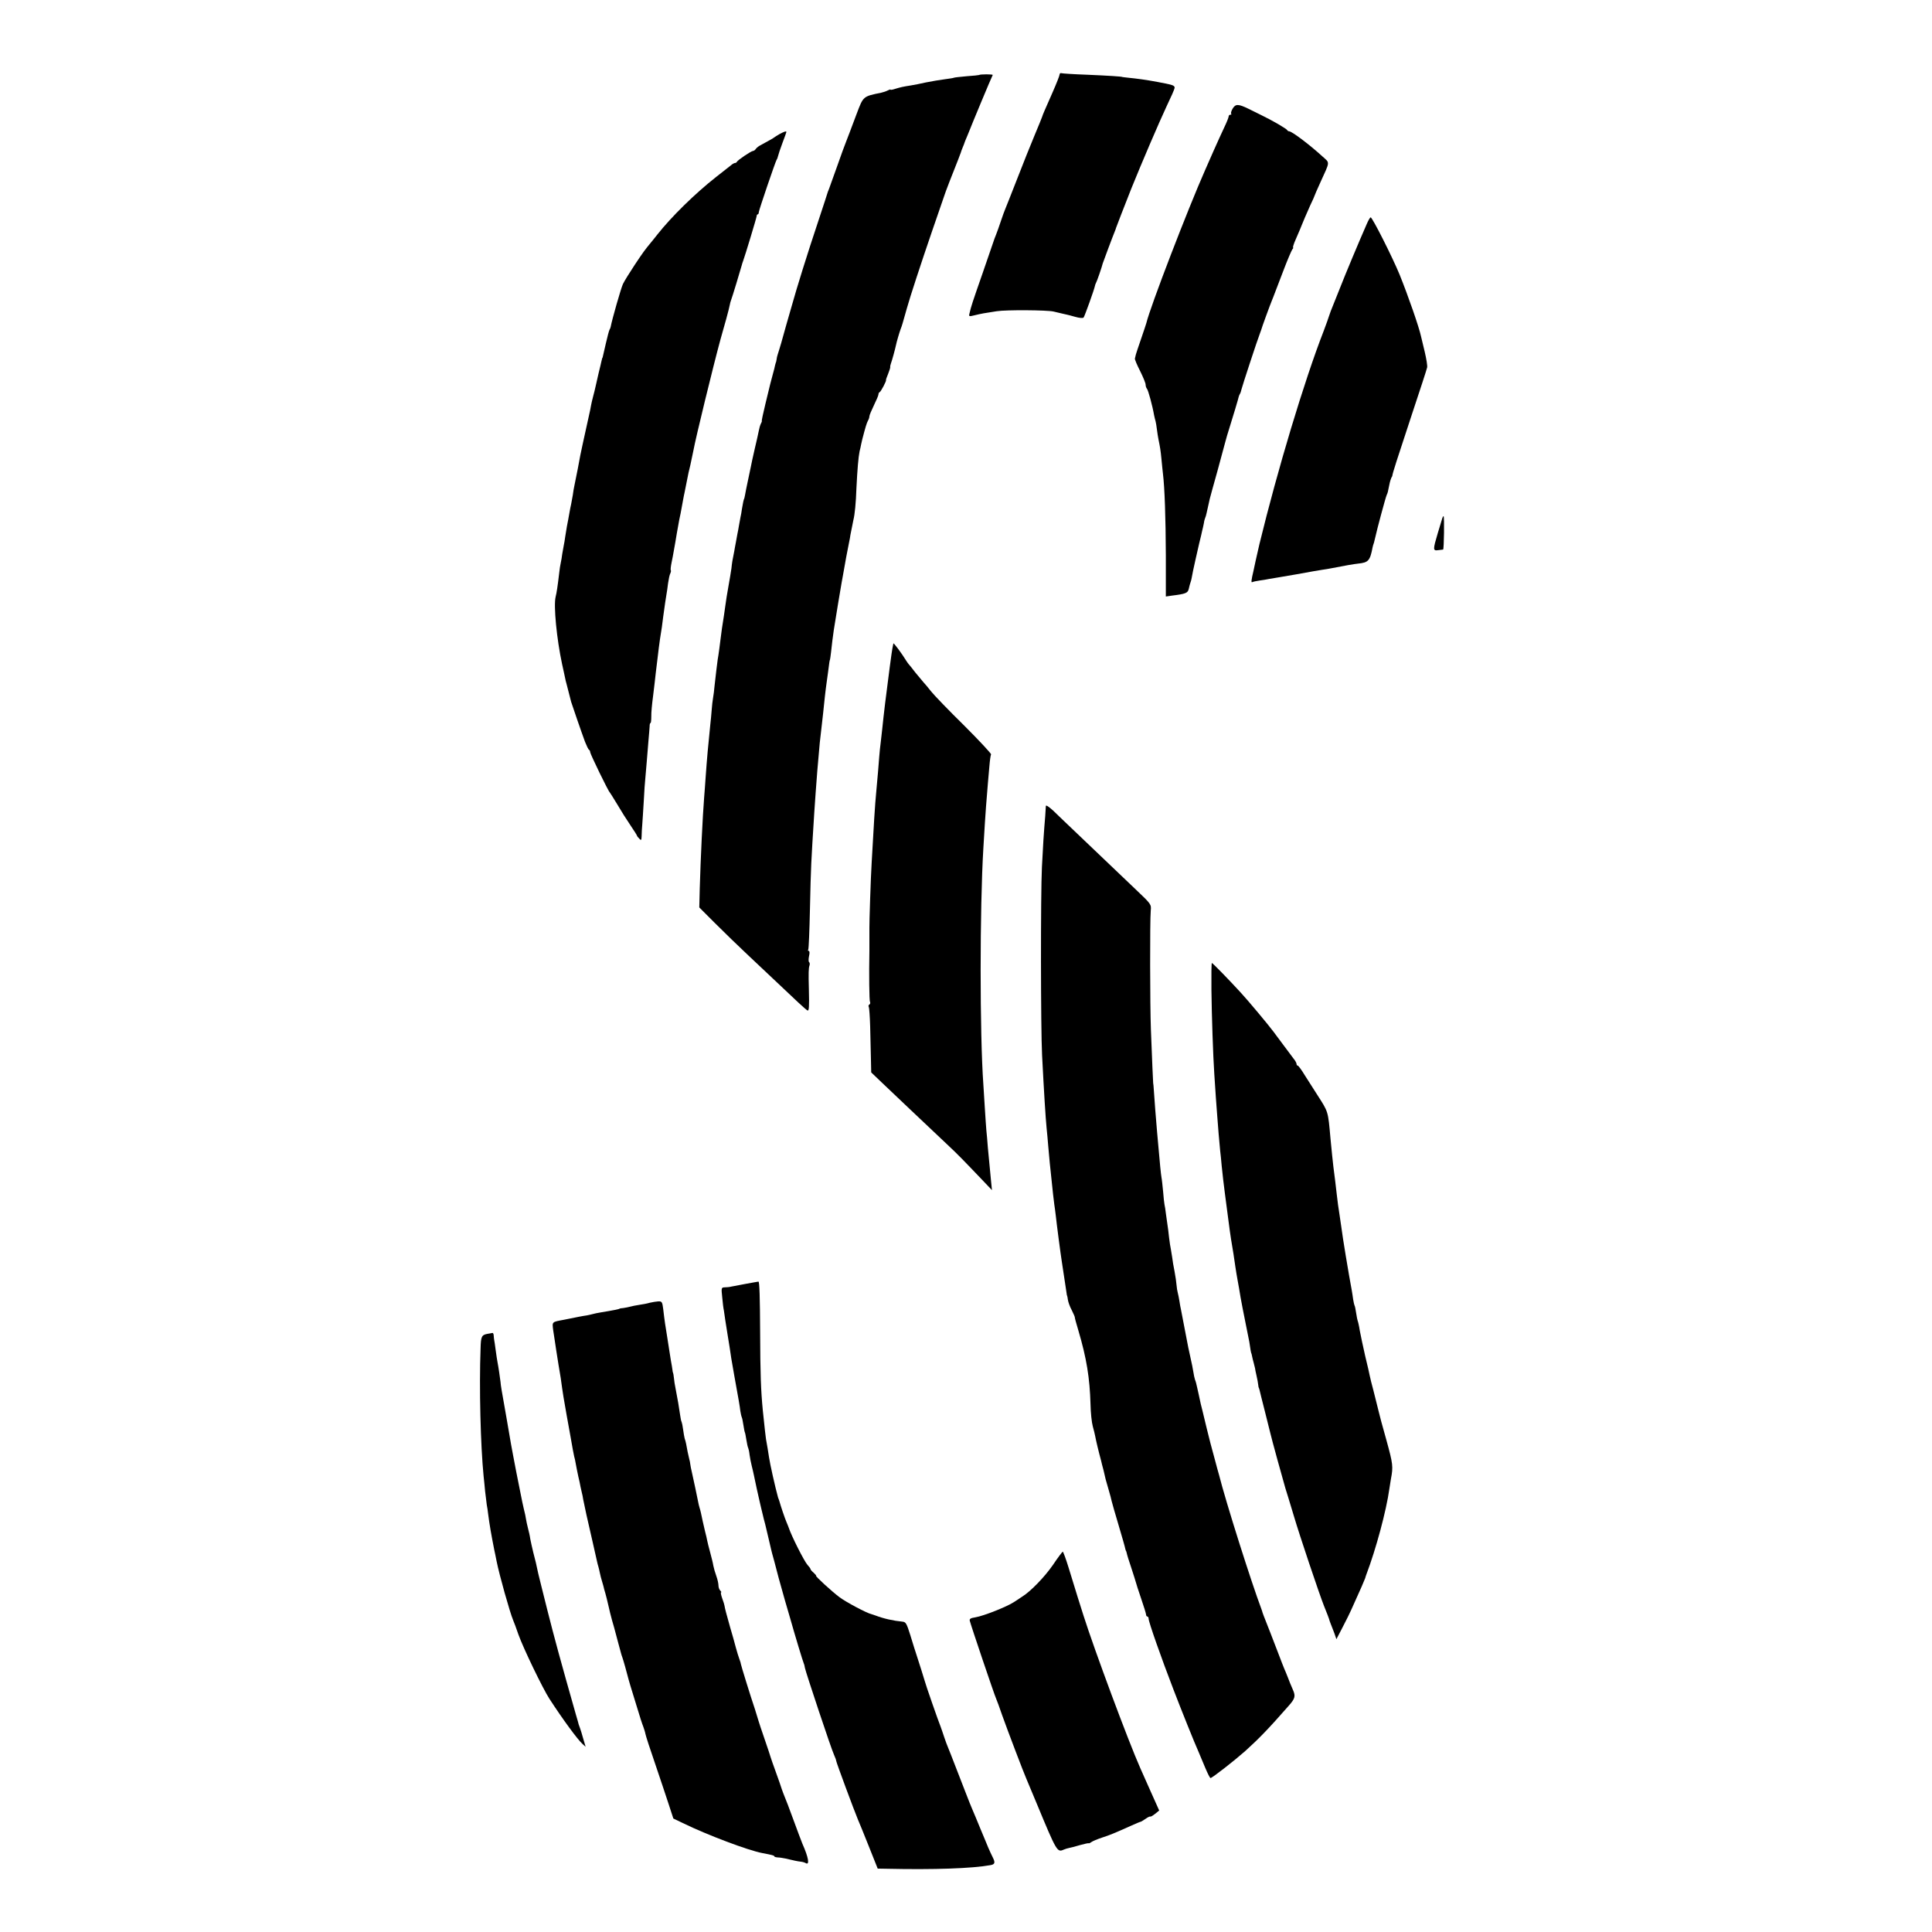 <?xml version="1.0" standalone="no"?>
<!DOCTYPE svg PUBLIC "-//W3C//DTD SVG 20010904//EN"
 "http://www.w3.org/TR/2001/REC-SVG-20010904/DTD/svg10.dtd">
<svg version="1.0" xmlns="http://www.w3.org/2000/svg"
 width="1280pt" height="1280pt" viewBox="0 0 1280 1280"
 preserveAspectRatio="xMidYMid meet">
<g transform="translate(0,1280) scale(0.1,-0.1)"
fill="#000000" stroke="none">
<path d="M7020 12306 c0 -7 -21 -60 -46 -117 -51 -116 -66 -149 -70 -164 -1
-5 -24 -59 -49 -120 -25 -60 -78 -191 -116 -290 -39 -99 -74 -189 -79 -200 -5
-11 -18 -47 -29 -80 -11 -33 -25 -73 -32 -90 -7 -16 -13 -34 -15 -40 -2 -5
-35 -102 -74 -215 -69 -198 -76 -219 -87 -267 -5 -20 -3 -21 33 -12 45 11 67
15 147 27 62 10 335 8 377 -2 14 -3 39 -9 55 -13 17 -4 32 -7 35 -8 3 0 27 -7
53 -14 28 -8 51 -10 56 -5 7 8 71 187 75 209 1 6 4 15 7 20 6 9 40 108 45 130
3 10 68 184 81 215 3 8 7 17 7 20 3 9 58 152 101 260 69 171 183 437 235 548
27 56 51 110 52 119 2 14 -10 20 -62 30 -36 7 -76 15 -90 17 -31 6 -102 16
-155 21 -22 2 -40 5 -40 5 0 3 -94 9 -235 15 -85 3 -161 8 -167 10 -7 3 -13
-2 -13 -9z"/>
<path d="M6486 12303 c-1 -1 -37 -5 -81 -8 -44 -4 -82 -8 -85 -10 -3 -2 -30
-6 -60 -10 -30 -4 -86 -13 -125 -21 -38 -9 -83 -17 -100 -20 -52 -8 -69 -12
-102 -22 -18 -6 -33 -9 -33 -6 0 3 -8 0 -18 -5 -11 -6 -30 -12 -43 -15 -122
-25 -119 -23 -163 -139 -52 -138 -51 -136 -69 -182 -9 -22 -37 -98 -62 -170
-25 -71 -49 -137 -52 -145 -3 -8 -7 -17 -8 -20 0 -3 -31 -95 -67 -205 -68
-203 -142 -441 -172 -550 -10 -33 -26 -89 -36 -125 -10 -36 -26 -92 -35 -125
-10 -33 -20 -67 -23 -75 -3 -8 -6 -23 -7 -32 -2 -10 -3 -19 -5 -20 -1 -2 -3
-10 -5 -18 -1 -8 -8 -35 -15 -60 -15 -56 -14 -50 -48 -192 -16 -65 -27 -118
-25 -118 2 0 -1 -8 -6 -17 -5 -10 -11 -31 -14 -48 -3 -16 -15 -70 -27 -120
-11 -49 -23 -101 -25 -115 -3 -14 -12 -56 -20 -95 -8 -38 -17 -81 -19 -95 -3
-14 -5 -25 -6 -25 -2 0 -9 -32 -15 -70 -2 -16 -6 -40 -9 -51 -2 -12 -7 -37
-10 -55 -3 -19 -8 -45 -11 -59 -3 -14 -7 -38 -10 -55 -3 -16 -8 -41 -10 -55
-13 -63 -15 -77 -19 -115 -3 -22 -12 -76 -20 -120 -8 -44 -17 -100 -20 -125
-4 -25 -8 -56 -10 -70 -9 -52 -19 -126 -21 -145 -3 -28 -16 -125 -20 -144 -3
-20 -14 -111 -21 -176 -2 -27 -7 -63 -10 -80 -3 -16 -7 -52 -9 -80 -2 -27 -6
-70 -9 -95 -13 -124 -23 -234 -31 -350 -3 -41 -7 -102 -10 -135 -10 -126 -23
-398 -29 -603 l-3 -124 106 -106 c59 -59 157 -154 219 -212 62 -58 148 -139
191 -180 121 -115 186 -176 200 -184 11 -7 13 20 10 139 -3 108 -2 142 4 158
3 9 2 19 -2 22 -5 3 -5 21 -1 40 5 21 4 35 -2 35 -5 0 -7 4 -3 9 3 6 8 124 11
263 7 307 7 296 29 648 3 50 14 198 20 275 16 192 17 195 30 305 5 40 11 99
20 185 4 33 8 70 10 81 2 12 7 48 11 80 9 71 10 78 13 84 1 3 4 25 7 50 6 58
11 95 18 145 11 71 47 289 52 315 3 14 7 39 10 55 8 50 34 188 40 215 3 14 7
34 8 45 4 22 17 85 20 100 9 35 17 115 20 210 6 122 13 207 21 245 4 14 8 34
10 45 2 11 6 27 8 35 21 81 29 107 37 122 6 10 10 23 10 30 0 7 14 40 30 73
16 33 30 65 30 72 0 6 3 13 8 15 8 3 46 75 42 80 -1 2 5 20 14 41 8 21 15 41
14 45 -1 4 1 14 4 22 8 21 29 99 34 123 4 21 22 82 31 107 9 22 12 34 42 140
20 72 92 292 165 505 42 121 78 227 81 235 2 8 18 51 35 95 54 137 75 190 76
195 0 3 6 18 12 33 7 16 12 30 12 31 0 2 8 21 17 42 9 22 17 41 18 44 5 15
145 352 152 363 4 6 -84 6 -91 0z"/>
<path d="M8167 12081 c-9 -15 -14 -31 -10 -35 3 -3 1 -6 -5 -6 -7 0 -12 -5
-12 -12 0 -6 -13 -39 -29 -72 -16 -34 -48 -104 -71 -156 -23 -52 -48 -108 -55
-125 -114 -257 -365 -909 -390 -1015 -2 -8 -18 -55 -35 -105 -17 -49 -33 -97
-35 -105 -2 -8 -4 -19 -6 -25 -2 -5 14 -43 34 -82 20 -40 37 -81 37 -91 0 -10
4 -22 9 -28 8 -8 37 -115 47 -174 3 -14 7 -32 10 -41 2 -9 7 -34 9 -55 3 -22
7 -50 10 -64 11 -54 14 -71 20 -132 3 -35 8 -79 10 -98 11 -89 18 -288 19
-538 l0 -274 41 6 c90 11 105 17 111 45 3 14 8 33 11 41 3 8 7 22 8 30 4 24
14 72 25 120 6 25 17 74 25 110 9 36 18 74 20 85 3 11 8 33 11 49 2 16 7 32 9
36 2 3 6 17 9 31 3 13 8 35 11 49 3 14 8 34 10 45 3 11 25 94 51 185 25 91 47
174 50 185 2 11 20 72 40 135 20 63 39 129 44 146 4 18 10 37 14 43 4 6 9 20
11 31 4 19 108 336 122 370 3 8 7 20 9 25 2 11 61 172 71 195 3 8 7 17 8 20 4
11 19 51 67 175 27 72 55 136 60 143 6 6 8 12 5 12 -3 0 4 24 17 53 23 53 38
88 41 97 6 16 30 72 55 128 17 35 30 65 30 67 0 2 17 41 38 87 65 143 64 126
13 172 -84 77 -202 166 -220 166 -5 0 -11 4 -13 8 -4 9 -100 65 -173 100 -27
14 -66 32 -85 42 -66 32 -84 32 -103 1z"/>
<path d="M5165 11912 c-16 -10 -32 -19 -35 -22 -4 -4 -39 -24 -95 -54 -11 -6
-24 -17 -28 -23 -4 -7 -13 -13 -18 -13 -12 0 -102 -61 -107 -72 -2 -5 -8 -8
-13 -8 -5 0 -17 -7 -26 -15 -10 -8 -54 -42 -98 -77 -140 -110 -296 -263 -390
-382 -16 -21 -37 -46 -45 -56 -38 -46 -49 -61 -105 -145 -33 -50 -68 -106 -78
-127 -13 -28 -72 -234 -81 -283 -1 -5 -4 -14 -8 -20 -3 -5 -14 -46 -24 -90
-10 -44 -19 -83 -20 -87 -1 -5 -2 -9 -4 -10 -1 -2 -3 -11 -5 -20 -2 -9 -10
-45 -19 -80 -8 -35 -17 -74 -20 -88 -3 -14 -10 -43 -16 -65 -6 -22 -12 -49
-14 -60 -3 -18 -6 -34 -21 -100 -28 -127 -45 -204 -50 -230 -3 -20 -30 -158
-40 -205 -3 -14 -8 -41 -10 -60 -3 -19 -8 -46 -11 -60 -3 -14 -8 -36 -10 -50
-3 -14 -7 -36 -9 -50 -6 -30 -12 -61 -20 -114 -3 -21 -7 -48 -10 -60 -2 -12
-7 -37 -10 -56 -2 -19 -7 -46 -10 -60 -3 -14 -8 -43 -10 -65 -11 -93 -17 -132
-24 -160 -14 -59 7 -277 43 -445 3 -14 8 -36 11 -50 13 -62 15 -71 20 -87 6
-23 24 -94 29 -113 6 -20 69 -203 92 -265 11 -27 22 -51 27 -53 4 -2 7 -9 7
-15 0 -12 120 -259 130 -267 3 -3 25 -39 50 -80 24 -41 63 -103 87 -138 24
-35 43 -66 43 -68 0 -3 7 -12 15 -20 13 -14 15 -12 16 18 0 18 2 51 4 73 2 22
6 92 10 155 3 63 8 135 11 160 2 25 6 72 9 105 3 33 8 94 11 135 4 41 7 85 8
98 0 12 2 22 6 22 3 0 5 19 5 43 -1 23 5 85 12 137 6 52 15 122 18 155 4 33 9
74 11 90 2 17 6 50 9 75 6 45 8 62 20 135 3 22 7 54 9 70 9 64 18 131 22 150
2 11 7 43 10 70 4 28 10 57 15 66 4 9 6 19 3 21 -2 3 0 25 5 49 5 24 12 60 15
79 3 19 8 45 10 56 2 12 7 39 10 60 4 22 11 62 16 89 6 28 13 61 15 75 3 14 8
41 11 60 4 19 7 40 9 45 2 9 12 59 21 105 1 8 9 44 18 80 8 36 17 79 20 95 14
79 131 559 179 735 9 30 25 91 38 135 12 44 23 87 24 95 1 8 5 22 8 30 6 13
65 209 72 235 1 6 5 17 8 25 13 35 89 286 90 298 0 6 3 12 7 12 4 0 7 6 7 13
0 13 109 332 118 348 4 5 8 17 10 26 2 10 15 48 29 86 14 37 26 70 26 72 0 8
-13 4 -45 -13z"/>
<path d="M9056 11318 c-51 -116 -143 -335 -183 -438 -25 -63 -50 -126 -56
-140 -5 -14 -11 -30 -13 -37 -1 -6 -17 -49 -34 -95 -129 -331 -306 -920 -426
-1413 -8 -34 -7 -29 -25 -110 -7 -33 -14 -64 -15 -70 -13 -54 -16 -77 -8 -72
6 3 28 8 50 11 21 3 49 7 60 10 12 2 39 7 60 10 48 8 200 34 234 41 13 2 40 7
60 10 20 3 47 7 60 10 86 17 149 28 178 31 68 7 79 19 96 109 1 6 5 19 9 30 3
11 8 31 11 45 7 35 65 252 73 270 8 18 7 16 17 65 4 22 11 44 14 50 4 5 7 12
7 15 0 11 31 108 126 395 55 165 102 309 104 320 3 11 -5 58 -16 105 -11 47
-22 92 -24 100 -13 62 -86 271 -142 410 -49 119 -181 380 -192 380 -4 0 -15
-19 -25 -42z"/>
<path d="M9556 9368 c-2 -7 -16 -52 -30 -99 -33 -111 -33 -119 2 -114 15 2 30
4 33 4 6 1 9 221 3 221 -3 0 -6 -6 -8 -12z"/>
<path d="M5919 8537 c-1 -4 -2 -10 -3 -14 -3 -10 -16 -99 -21 -141 -2 -18 -6
-49 -9 -70 -13 -94 -32 -252 -41 -342 -2 -14 -6 -50 -9 -80 -4 -30 -9 -77 -11
-105 -3 -46 -10 -125 -20 -235 -7 -67 -18 -243 -30 -465 -6 -94 -16 -405 -15
-432 0 -7 0 -21 0 -30 0 -10 0 -38 0 -63 0 -25 0 -52 0 -60 -3 -153 -1 -330 4
-338 3 -6 2 -13 -4 -17 -6 -4 -8 -11 -4 -16 3 -6 7 -63 9 -127 1 -64 4 -160 5
-212 l2 -95 68 -65 c70 -67 293 -278 433 -410 76 -71 112 -109 242 -245 l57
-60 -7 70 c-9 91 -11 114 -20 210 -3 44 -8 96 -10 115 -2 19 -6 85 -10 145 -4
61 -8 133 -10 160 -24 334 -24 1167 0 1565 3 52 8 127 10 165 4 64 10 148 20
265 2 25 7 76 10 114 3 38 8 73 11 78 3 4 -77 90 -178 191 -102 100 -200 202
-219 226 -19 24 -41 51 -50 60 -8 9 -33 39 -55 66 -21 28 -41 52 -44 55 -3 3
-9 12 -15 21 -29 48 -85 123 -86 116z"/>
<path d="M6929 7460 c0 -8 -2 -37 -4 -65 -9 -105 -16 -214 -22 -340 -9 -181
-8 -1069 1 -1245 13 -252 23 -413 30 -484 3 -28 8 -82 11 -121 3 -38 8 -88 10
-110 2 -22 7 -65 10 -95 9 -88 16 -153 20 -180 2 -14 7 -47 10 -75 5 -49 32
-256 40 -305 15 -100 28 -188 31 -205 1 -11 3 -20 4 -20 1 0 3 -12 5 -26 2
-15 13 -46 26 -70 12 -24 21 -45 20 -47 -1 -1 9 -39 23 -85 55 -186 76 -316
81 -492 1 -55 8 -120 15 -145 7 -25 14 -54 16 -65 5 -28 22 -100 39 -162 2
-10 9 -38 16 -63 6 -25 12 -52 14 -60 2 -8 11 -40 20 -70 9 -30 18 -64 20 -75
3 -12 23 -84 46 -160 23 -77 43 -147 44 -155 2 -8 4 -15 5 -15 1 0 3 -7 5 -15
1 -8 15 -53 31 -100 15 -47 29 -89 30 -95 1 -5 16 -53 34 -105 18 -52 33 -101
33 -107 0 -7 4 -13 9 -13 4 0 8 -7 8 -15 0 -21 83 -257 165 -470 49 -128 143
-362 163 -405 11 -25 32 -75 47 -112 16 -38 31 -68 35 -68 11 0 160 117 229
178 93 84 156 149 290 302 41 46 45 63 28 102 -14 31 -28 67 -32 78 -1 3 -8
21 -16 40 -9 19 -37 91 -63 160 -26 69 -57 147 -68 175 -11 27 -21 54 -23 60
-1 5 -5 17 -8 25 -65 172 -235 707 -281 890 -3 8 -16 58 -30 110 -15 52 -38
142 -52 200 -25 104 -36 150 -39 160 -1 3 -7 32 -14 65 -8 33 -14 65 -16 70
-1 6 -5 17 -8 25 -3 8 -8 32 -11 52 -3 21 -11 59 -17 85 -15 66 -16 73 -40
198 -12 61 -23 119 -25 130 -3 11 -7 36 -10 55 -3 19 -8 44 -11 55 -3 11 -7
34 -8 50 -1 17 -7 57 -13 90 -7 33 -14 76 -16 95 -3 19 -7 44 -9 55 -3 11 -8
46 -12 79 -3 32 -8 68 -10 80 -2 11 -6 44 -10 71 -3 28 -8 57 -10 65 -2 8 -6
47 -9 85 -4 39 -8 81 -11 95 -4 23 -11 95 -20 200 -2 25 -6 70 -9 100 -8 88
-17 211 -21 270 -2 30 -4 55 -5 55 -1 0 -7 154 -15 355 -6 154 -7 724 -1 787
4 41 3 43 -94 135 -171 163 -442 422 -475 453 -17 17 -53 50 -78 75 -29 26
-47 38 -48 30z"/>
<path d="M8026 6243 c2 -174 11 -438 19 -558 5 -80 16 -241 20 -285 1 -19 6
-71 9 -115 4 -44 8 -93 10 -110 2 -16 7 -61 10 -99 7 -70 12 -110 21 -181 8
-60 14 -106 19 -145 12 -92 18 -137 22 -160 9 -51 24 -146 29 -185 3 -22 10
-62 15 -90 5 -27 14 -77 19 -110 6 -33 20 -107 32 -165 12 -58 23 -116 26
-130 7 -51 12 -75 13 -75 1 0 3 -9 5 -19 2 -11 7 -31 11 -45 4 -14 8 -30 9
-36 0 -5 5 -28 10 -50 5 -22 10 -49 11 -60 1 -11 3 -20 4 -20 1 0 3 -7 5 -15
2 -8 17 -71 35 -140 17 -69 33 -132 35 -140 7 -33 88 -327 101 -370 16 -49 21
-69 55 -180 38 -130 170 -522 201 -600 17 -41 31 -79 33 -85 1 -5 6 -21 12
-35 6 -14 16 -42 24 -62 l13 -38 38 73 c21 39 55 108 74 152 20 44 45 100 56
125 11 25 21 50 23 55 1 6 5 17 8 25 62 163 132 421 152 567 3 21 8 49 10 63
16 84 14 100 -30 260 -26 91 -48 174 -50 185 -7 29 -12 50 -35 140 -12 44 -23
89 -25 100 -2 11 -15 70 -30 130 -14 61 -30 137 -36 169 -5 33 -12 62 -14 65
-2 4 -6 26 -10 51 -4 25 -8 48 -11 51 -2 4 -6 22 -9 40 -2 19 -7 45 -9 59 -5
23 -31 175 -40 230 -11 66 -27 168 -30 195 -2 17 -7 50 -11 75 -8 49 -13 87
-19 140 -5 44 -14 122 -22 180 -6 53 -10 91 -19 185 -17 188 -13 175 -90 295
-23 36 -59 93 -81 127 -21 35 -42 63 -46 63 -5 0 -8 5 -8 11 0 6 -9 23 -21 37
-11 15 -40 54 -65 87 -24 33 -54 73 -67 90 -30 41 -173 212 -217 259 -74 81
-186 196 -191 196 -3 0 -4 -80 -3 -177z"/>
<path d="M4940 4294 c-41 -8 -84 -16 -95 -18 -11 -3 -31 -5 -44 -5 -22 -1 -23
-3 -16 -67 3 -36 8 -75 11 -87 2 -12 6 -39 9 -62 3 -22 10 -65 15 -95 10 -58
19 -119 25 -160 2 -14 11 -65 20 -115 29 -160 36 -199 40 -234 3 -18 7 -36 9
-40 3 -3 7 -26 11 -51 4 -25 8 -47 10 -50 2 -3 6 -25 10 -50 4 -25 9 -48 12
-53 2 -4 7 -24 9 -45 3 -20 9 -53 14 -72 5 -19 11 -46 14 -60 5 -27 35 -164
42 -192 2 -10 6 -27 9 -38 3 -11 7 -28 9 -37 2 -10 9 -38 16 -63 6 -25 18 -74
26 -110 8 -36 17 -72 19 -80 6 -20 19 -69 44 -165 12 -44 31 -111 42 -150 11
-38 27 -92 35 -120 30 -107 85 -288 89 -295 2 -3 6 -17 8 -31 7 -33 174 -536
193 -576 8 -17 14 -35 14 -39 0 -9 120 -332 144 -389 7 -16 40 -96 72 -177
l59 -148 60 -1 c311 -7 567 2 687 24 29 5 33 16 16 50 -9 18 -23 48 -31 67 -8
19 -31 76 -52 125 -20 50 -44 106 -52 125 -15 36 -19 45 -46 115 -28 73 -89
230 -97 250 -4 11 -12 31 -18 45 -6 14 -18 45 -26 70 -8 25 -19 56 -24 70 -14
33 -104 292 -106 305 -2 8 -36 117 -60 190 -5 15 -6 17 -35 112 -24 77 -30 87
-51 89 -62 6 -125 20 -180 41 -8 3 -21 7 -27 9 -29 6 -167 79 -211 112 -51 38
-164 142 -155 142 3 0 -4 8 -15 19 -12 10 -22 21 -22 25 0 4 -9 16 -20 28 -21
23 -105 188 -125 248 -1 3 -7 19 -14 35 -11 25 -40 111 -47 138 -1 4 -3 9 -4
12 -1 3 -3 8 -5 13 -20 72 -54 225 -60 267 -5 35 -14 88 -20 120 -2 9 -9 75
-21 189 -13 136 -17 238 -18 534 -1 208 -4 322 -11 321 -5 -1 -44 -7 -85 -15z"/>
<path d="M4305 4169 c-16 -5 -48 -11 -70 -14 -22 -3 -49 -9 -60 -12 -11 -3
-31 -7 -45 -9 -14 -1 -25 -3 -25 -4 0 -3 -45 -12 -125 -25 -19 -3 -43 -8 -53
-11 -11 -3 -29 -7 -40 -9 -18 -2 -84 -15 -107 -20 -3 -1 -23 -5 -45 -9 -80
-15 -77 -12 -70 -69 4 -29 9 -61 11 -72 2 -10 6 -37 9 -60 3 -22 10 -65 15
-95 5 -30 12 -71 15 -90 3 -19 7 -48 9 -65 3 -26 11 -71 30 -180 3 -16 15 -81
26 -144 10 -62 22 -121 24 -130 3 -9 8 -32 11 -51 3 -19 11 -55 16 -80 6 -25
13 -56 15 -70 3 -14 7 -32 9 -40 2 -8 7 -28 9 -45 8 -41 29 -139 61 -275 14
-63 28 -123 30 -133 2 -10 6 -26 9 -35 3 -9 7 -28 10 -42 3 -14 9 -40 15 -58
5 -18 10 -33 10 -35 0 -1 2 -9 4 -17 7 -20 27 -100 32 -125 2 -11 11 -47 20
-80 10 -33 19 -67 21 -75 2 -8 11 -42 20 -75 9 -33 17 -64 19 -70 1 -5 5 -17
8 -25 5 -12 31 -105 41 -145 1 -5 7 -26 13 -45 6 -19 25 -82 43 -140 17 -58
36 -116 42 -130 5 -14 12 -35 14 -47 2 -12 31 -102 65 -200 33 -98 74 -219 90
-269 l30 -92 62 -30 c167 -81 433 -181 527 -199 68 -13 80 -16 80 -22 0 -3 10
-6 23 -7 12 0 34 -4 50 -7 58 -14 83 -19 102 -21 11 -1 25 -5 32 -9 29 -18 20
36 -21 128 -7 17 -34 89 -60 160 -26 72 -52 139 -57 150 -5 11 -13 34 -19 50
-5 17 -23 68 -40 115 -17 47 -33 92 -35 100 -2 8 -20 62 -40 120 -20 58 -38
112 -40 120 -2 8 -13 42 -23 75 -30 88 -93 293 -94 302 0 5 -5 19 -10 33 -5
14 -16 48 -23 75 -7 28 -24 88 -38 135 -23 81 -35 126 -37 142 0 4 -7 26 -15
48 -8 22 -11 40 -8 40 4 0 2 5 -5 12 -7 7 -12 22 -12 34 0 12 -6 40 -14 62 -8
22 -17 53 -20 69 -2 15 -12 55 -21 88 -9 33 -18 69 -20 80 -2 11 -8 38 -14 60
-5 22 -12 51 -15 65 -10 48 -15 72 -21 90 -3 10 -8 29 -10 42 -4 23 -32 153
-42 198 -4 14 -7 34 -9 45 -1 11 -5 31 -9 45 -6 25 -12 52 -19 93 -2 12 -7 29
-10 37 -2 8 -7 34 -10 58 -3 24 -8 47 -10 51 -3 4 -7 25 -10 46 -5 38 -18 115
-31 180 -4 17 -8 46 -10 65 -2 19 -5 35 -6 35 -1 0 -3 9 -4 20 -1 11 -6 38
-10 60 -4 22 -8 50 -10 63 -2 12 -8 53 -14 90 -12 73 -18 110 -27 189 -6 48
-9 52 -33 51 -14 -1 -39 -5 -56 -9z"/>
<path d="M3230 3963 c-39 -7 -44 -18 -46 -95 -10 -264 0 -645 20 -848 2 -19 7
-64 10 -100 4 -36 9 -76 11 -90 3 -14 7 -41 9 -60 9 -72 22 -144 41 -240 3
-14 10 -46 15 -73 18 -91 88 -340 110 -392 5 -11 21 -54 35 -95 33 -92 161
-357 205 -425 89 -137 186 -269 219 -299 l21 -19 -16 54 c-8 30 -18 61 -21 69
-3 8 -7 20 -9 25 -1 6 -9 33 -17 60 -105 369 -144 513 -190 695 -30 118 -57
229 -61 245 -14 67 -18 83 -33 140 -8 33 -17 74 -20 90 -2 17 -9 48 -15 70 -6
22 -11 49 -13 60 -1 11 -8 43 -15 70 -6 28 -14 61 -16 75 -3 14 -18 90 -34
170 -15 80 -31 161 -34 180 -3 19 -17 100 -31 180 -35 199 -36 201 -39 235 -4
31 -13 95 -20 131 -2 11 -8 47 -12 79 -4 33 -9 63 -10 68 -1 4 -2 16 -3 27 0
11 -4 19 -8 19 -5 -1 -19 -4 -33 -6z"/>
<path d="M6976 2432 c-53 -77 -146 -174 -202 -209 -10 -7 -36 -24 -56 -37 -47
-31 -201 -92 -255 -101 -32 -5 -41 -10 -38 -23 5 -23 163 -492 175 -517 5 -11
23 -60 40 -110 33 -93 144 -385 160 -420 5 -11 36 -85 69 -165 132 -318 135
-324 179 -304 9 4 26 9 36 11 11 2 43 10 72 19 30 8 55 14 57 12 2 -2 10 2 18
8 8 6 39 19 69 29 53 17 84 30 198 81 29 13 55 24 58 24 3 0 18 9 34 20 15 11
29 17 32 15 2 -2 16 6 31 18 l27 22 -56 125 c-31 69 -62 139 -69 155 -80 180
-306 789 -376 1010 -5 17 -22 71 -38 120 -15 50 -43 138 -61 198 -18 59 -36
107 -39 107 -3 -1 -33 -40 -65 -88z"/>
</g>
</svg>
